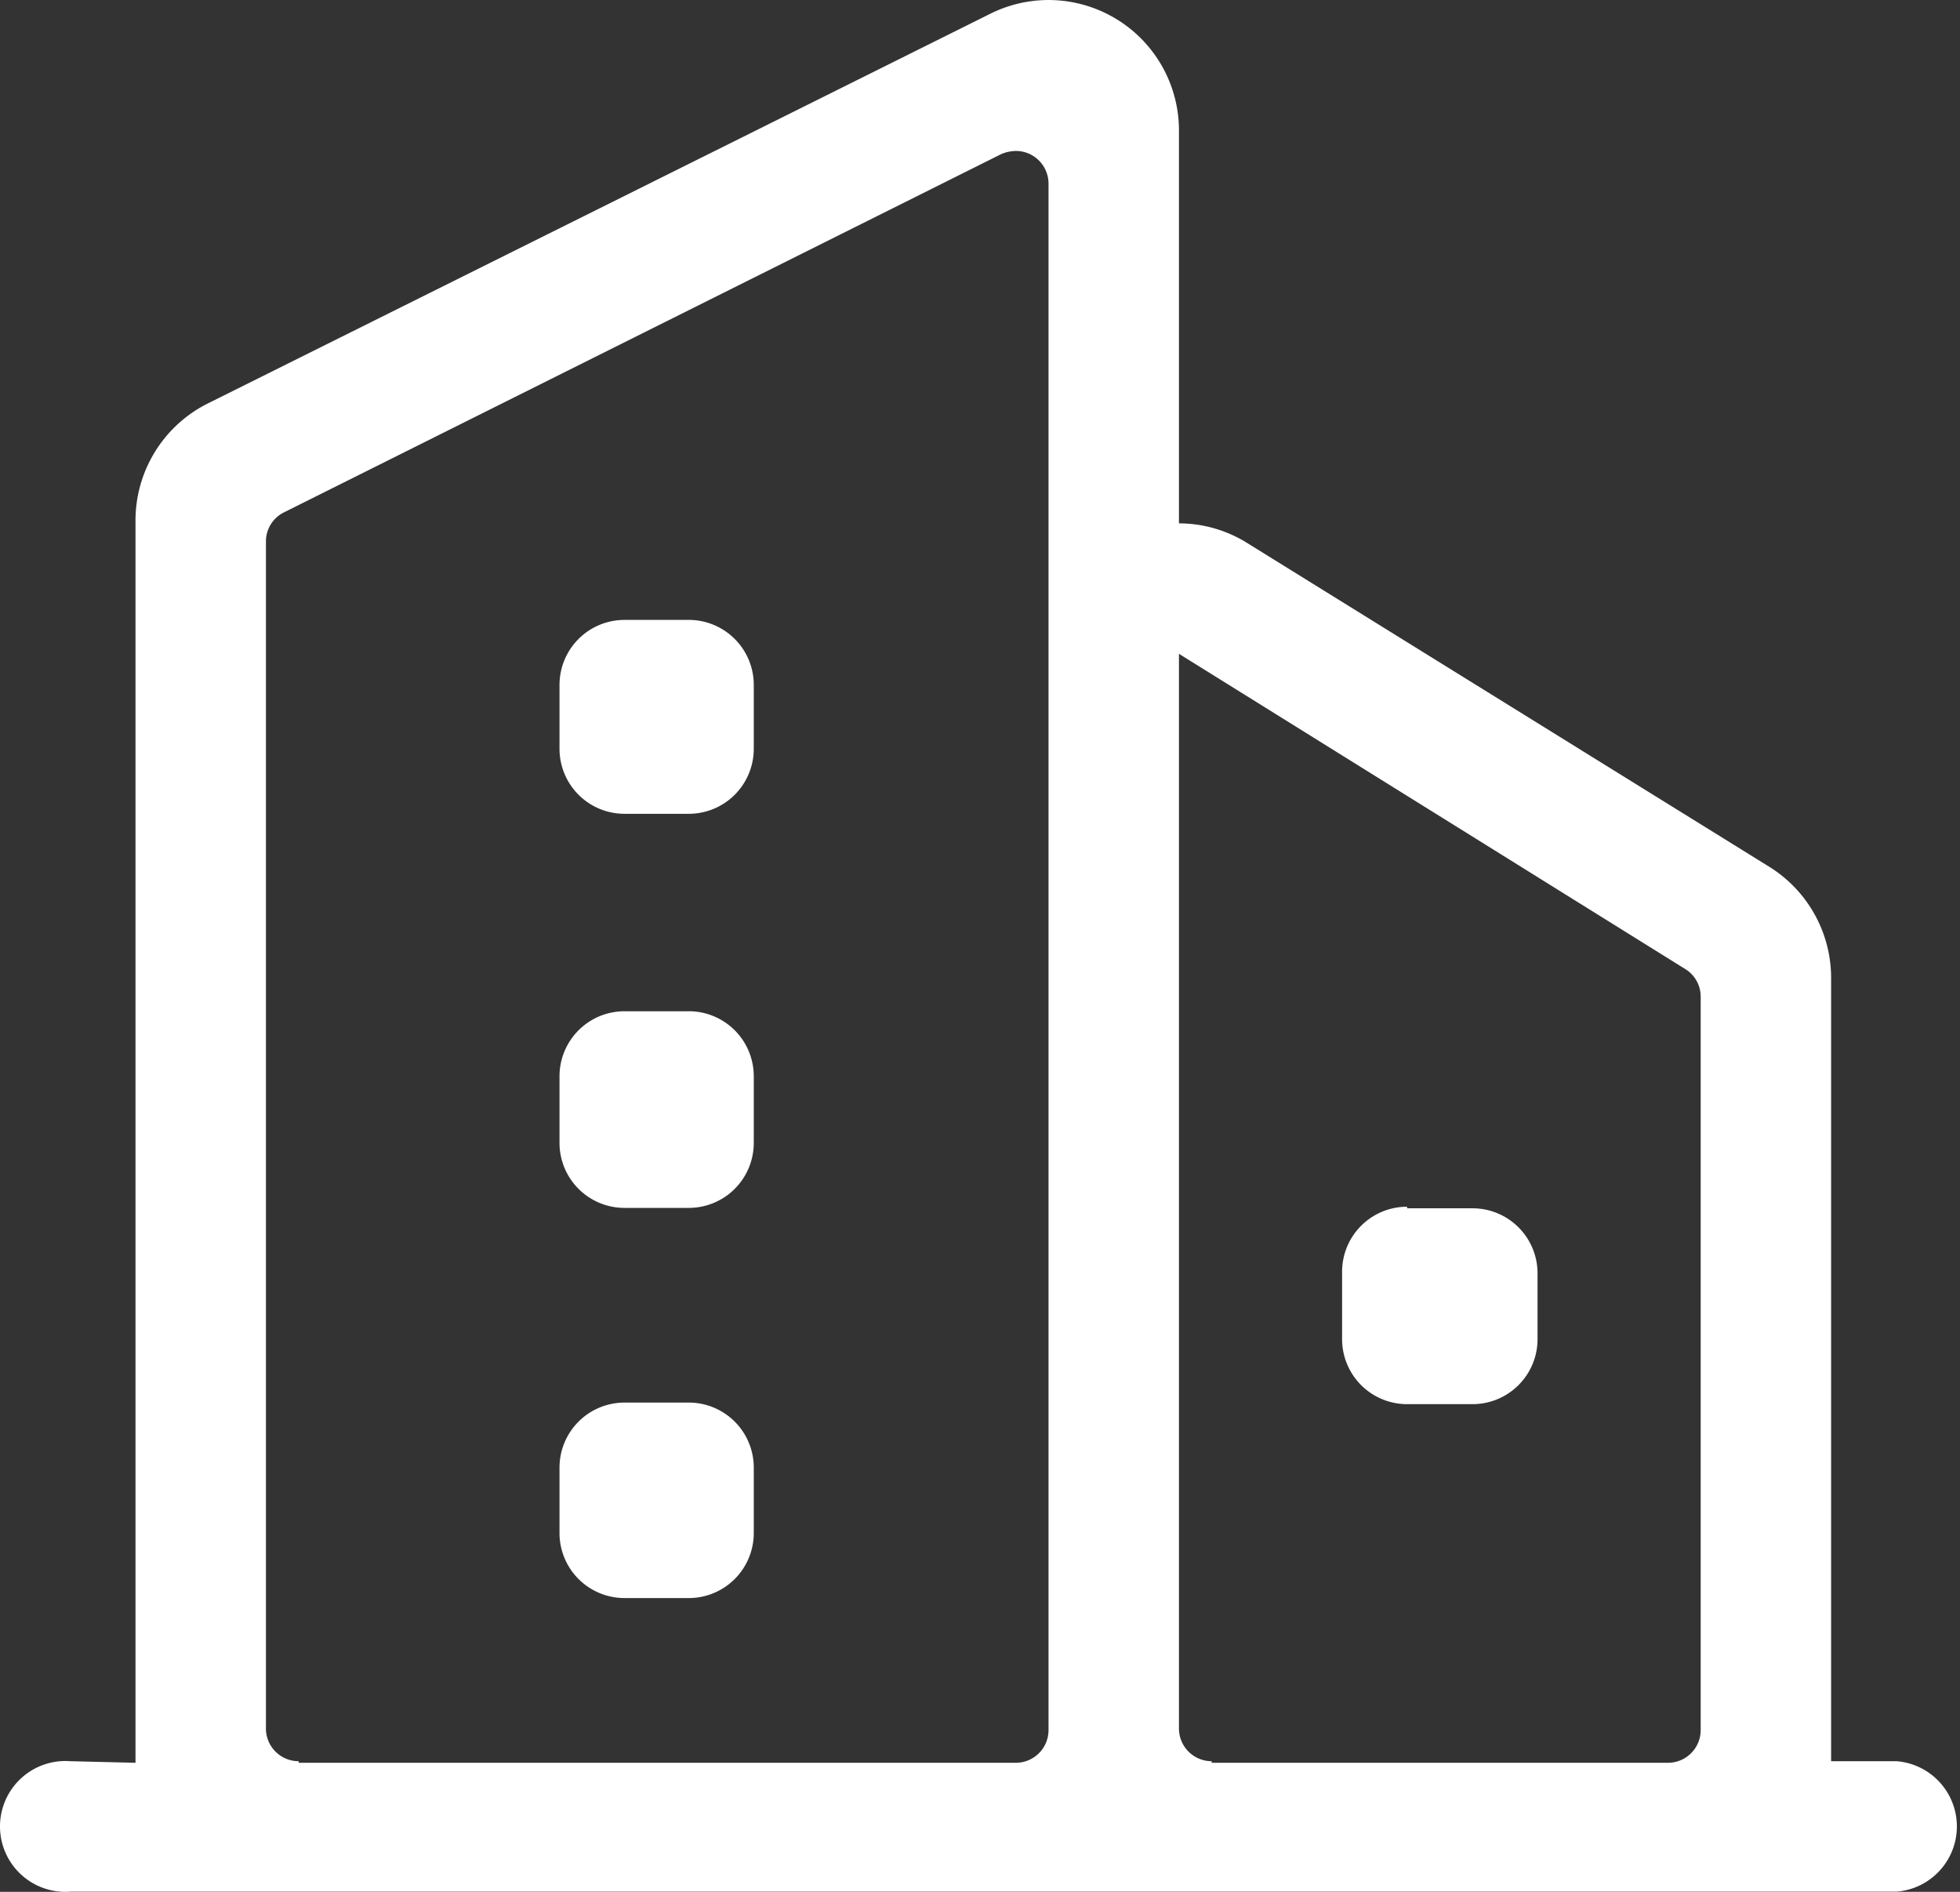 <?xml version="1.0" standalone="no"?><!DOCTYPE svg PUBLIC "-//W3C//DTD SVG 1.1//EN" "http://www.w3.org/Graphics/SVG/1.1/DTD/svg11.dtd"><svg t="1603259467880" class="icon" viewBox="0 0 1061 1024" version="1.1" xmlns="http://www.w3.org/2000/svg" p-id="5568" xmlns:xlink="http://www.w3.org/1999/xlink" width="207.227" height="200"><rect x="0" y="0" width="1061" height="1024" fill="#333333" stroke="none"/><defs><style type="text/css"></style></defs><path d="M338.071 759.174h35.41A35.196 35.196 0 0 1 408.037 794.37v35.41a35.196 35.196 0 0 1-35.196 35.196h-34.77a35.196 35.196 0 0 1-35.196-35.196v-35.41a35.196 35.196 0 0 1 35.196-35.196z m0-211.818h35.41A35.196 35.196 0 0 1 408.037 582.552V618.602a35.196 35.196 0 0 1-35.196 35.196h-34.77A35.196 35.196 0 0 1 302.875 618.602v-36.05a35.196 35.196 0 0 1 35.196-35.196z m423.636 106.656h35.41a35.196 35.196 0 0 1 35.196 35.41v35.196a35.196 35.196 0 0 1-35.196 35.41h-35.41a35.196 35.196 0 0 1-35.196-35.41v-36.05a35.196 35.196 0 0 1 35.196-35.41zM338.071 335.538h35.41A35.196 35.196 0 0 1 408.037 370.735V405.291a35.196 35.196 0 0 1-35.196 35.196h-34.77A35.196 35.196 0 0 1 302.875 405.291v-34.556a35.196 35.196 0 0 1 35.196-35.196z m-176.408 618.602h388.226a17.705 17.705 0 0 0 17.705-17.705V99.19a17.705 17.705 0 0 0-17.705-17.492 21.331 21.331 0 0 0-7.893 1.706L153.771 277.304a17.492 17.492 0 0 0-9.812 15.785v642.066a17.705 17.705 0 0 0 17.705 18.131z m494.242 0H902.919a17.705 17.705 0 0 0 17.705-17.705V539.464a17.492 17.492 0 0 0-8.319-14.932l-274.105-170.649v581.699a17.705 17.705 0 0 0 17.705 17.705z m-582.552 0V282.424a70.819 70.819 0 0 1 39.036-63.993L536.024 7.466a70.606 70.606 0 0 1 102.176 63.993v211.818a69.966 69.966 0 0 1 37.329 10.879L957.953 469.284a70.819 70.819 0 0 1 33.277 59.94v424.062H1026.639A35.41 35.41 0 0 1 1026.639 1023.893H38.156a35.41 35.41 0 1 1 0-70.606z" p-id="5569" fill="#ffffff"></path></svg>